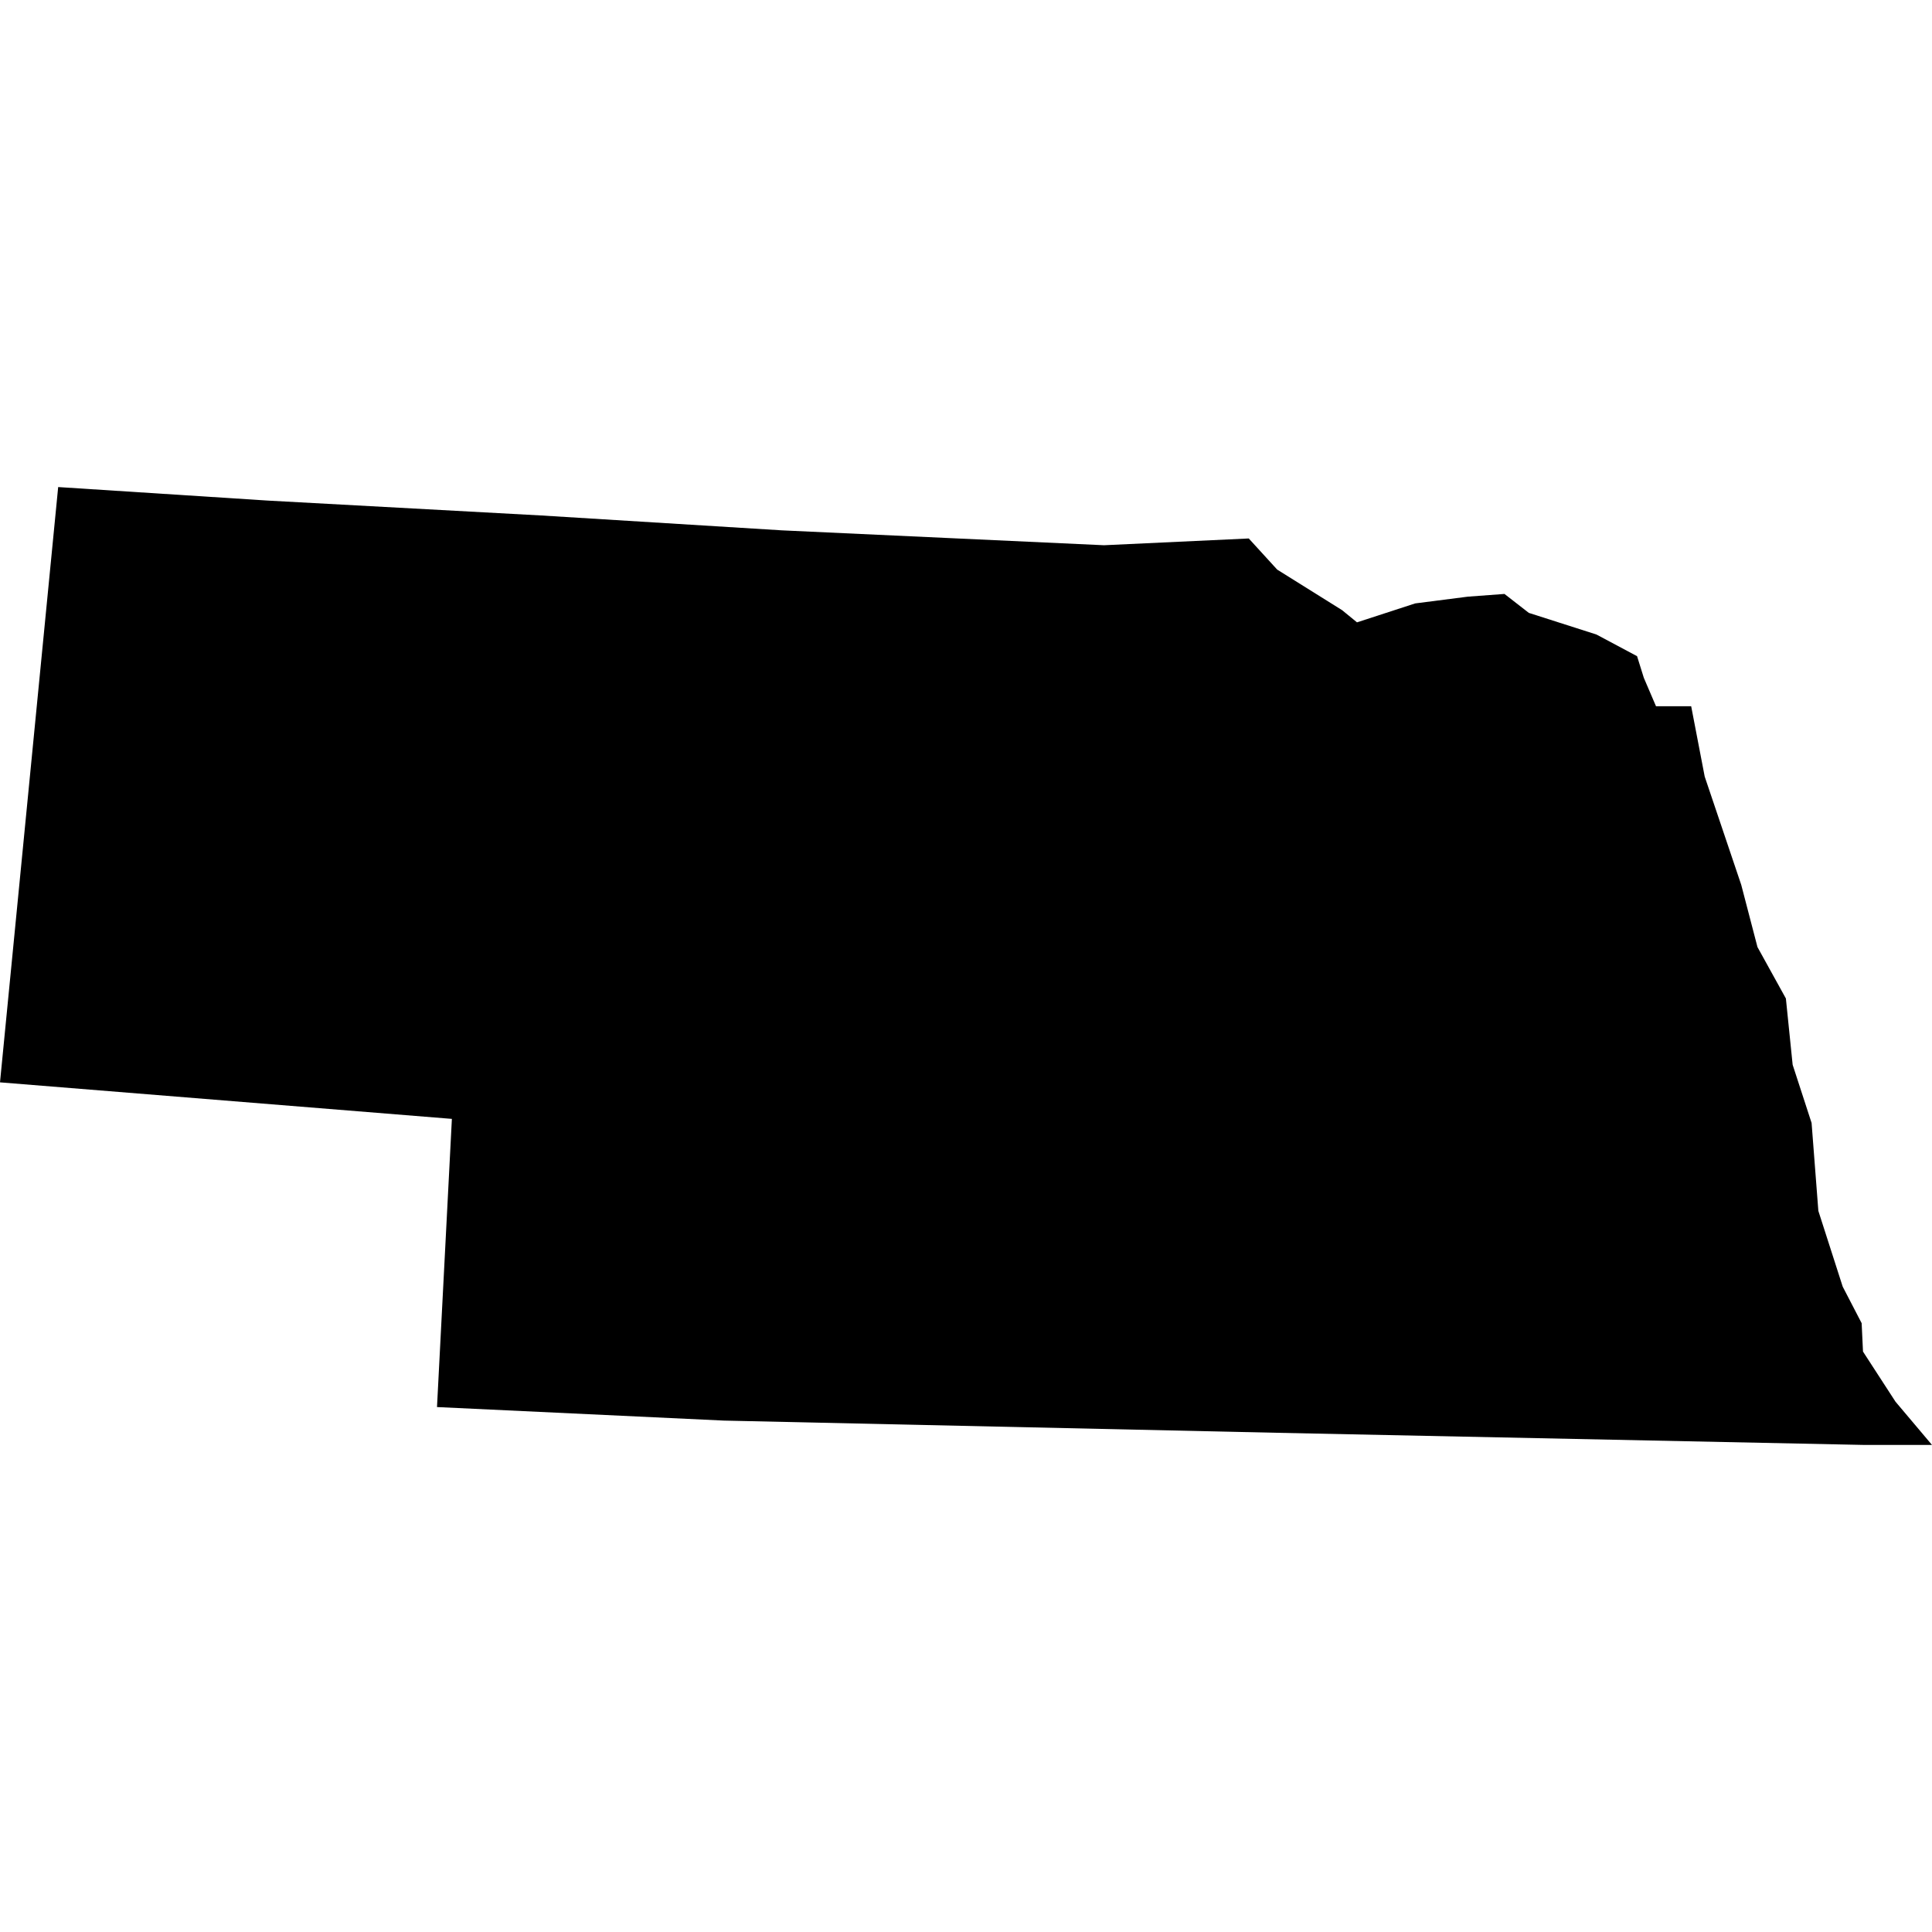 <svg id="nebraska" xmlns="http://www.w3.org/2000/svg" preserveAspectRatio="xMinYMin meet" viewBox="0 0 142.8 142.8">
  <path fill="currentColor" transform="translate(0, 36)" d="M136.2 59.1L137.6 61.8L137.7 63.9L140.1 67.6L142.8 70.8H137.8L94.3 69.9L53.5 69.0L32.3 68.0L33.4 46.7L0.0 44.0L4.3 0.0L19.8 1.0L40.0 2.1L57.8 3.2L81.6 4.3L92.3 3.8L94.4 6.1L99.2 9.1L100.3 10.0L104.6 8.6L108.5 8.1L111.2 7.9L113.0 9.3L118.0 10.9L121.0 12.5L121.5 14.1L122.4 16.2H124.2L125.0 16.2L126.0 21.4L128.7 29.4L129.9 34.0L132.0 37.8L132.5 42.7L133.9 47.0L134.4 53.5" />
</svg>